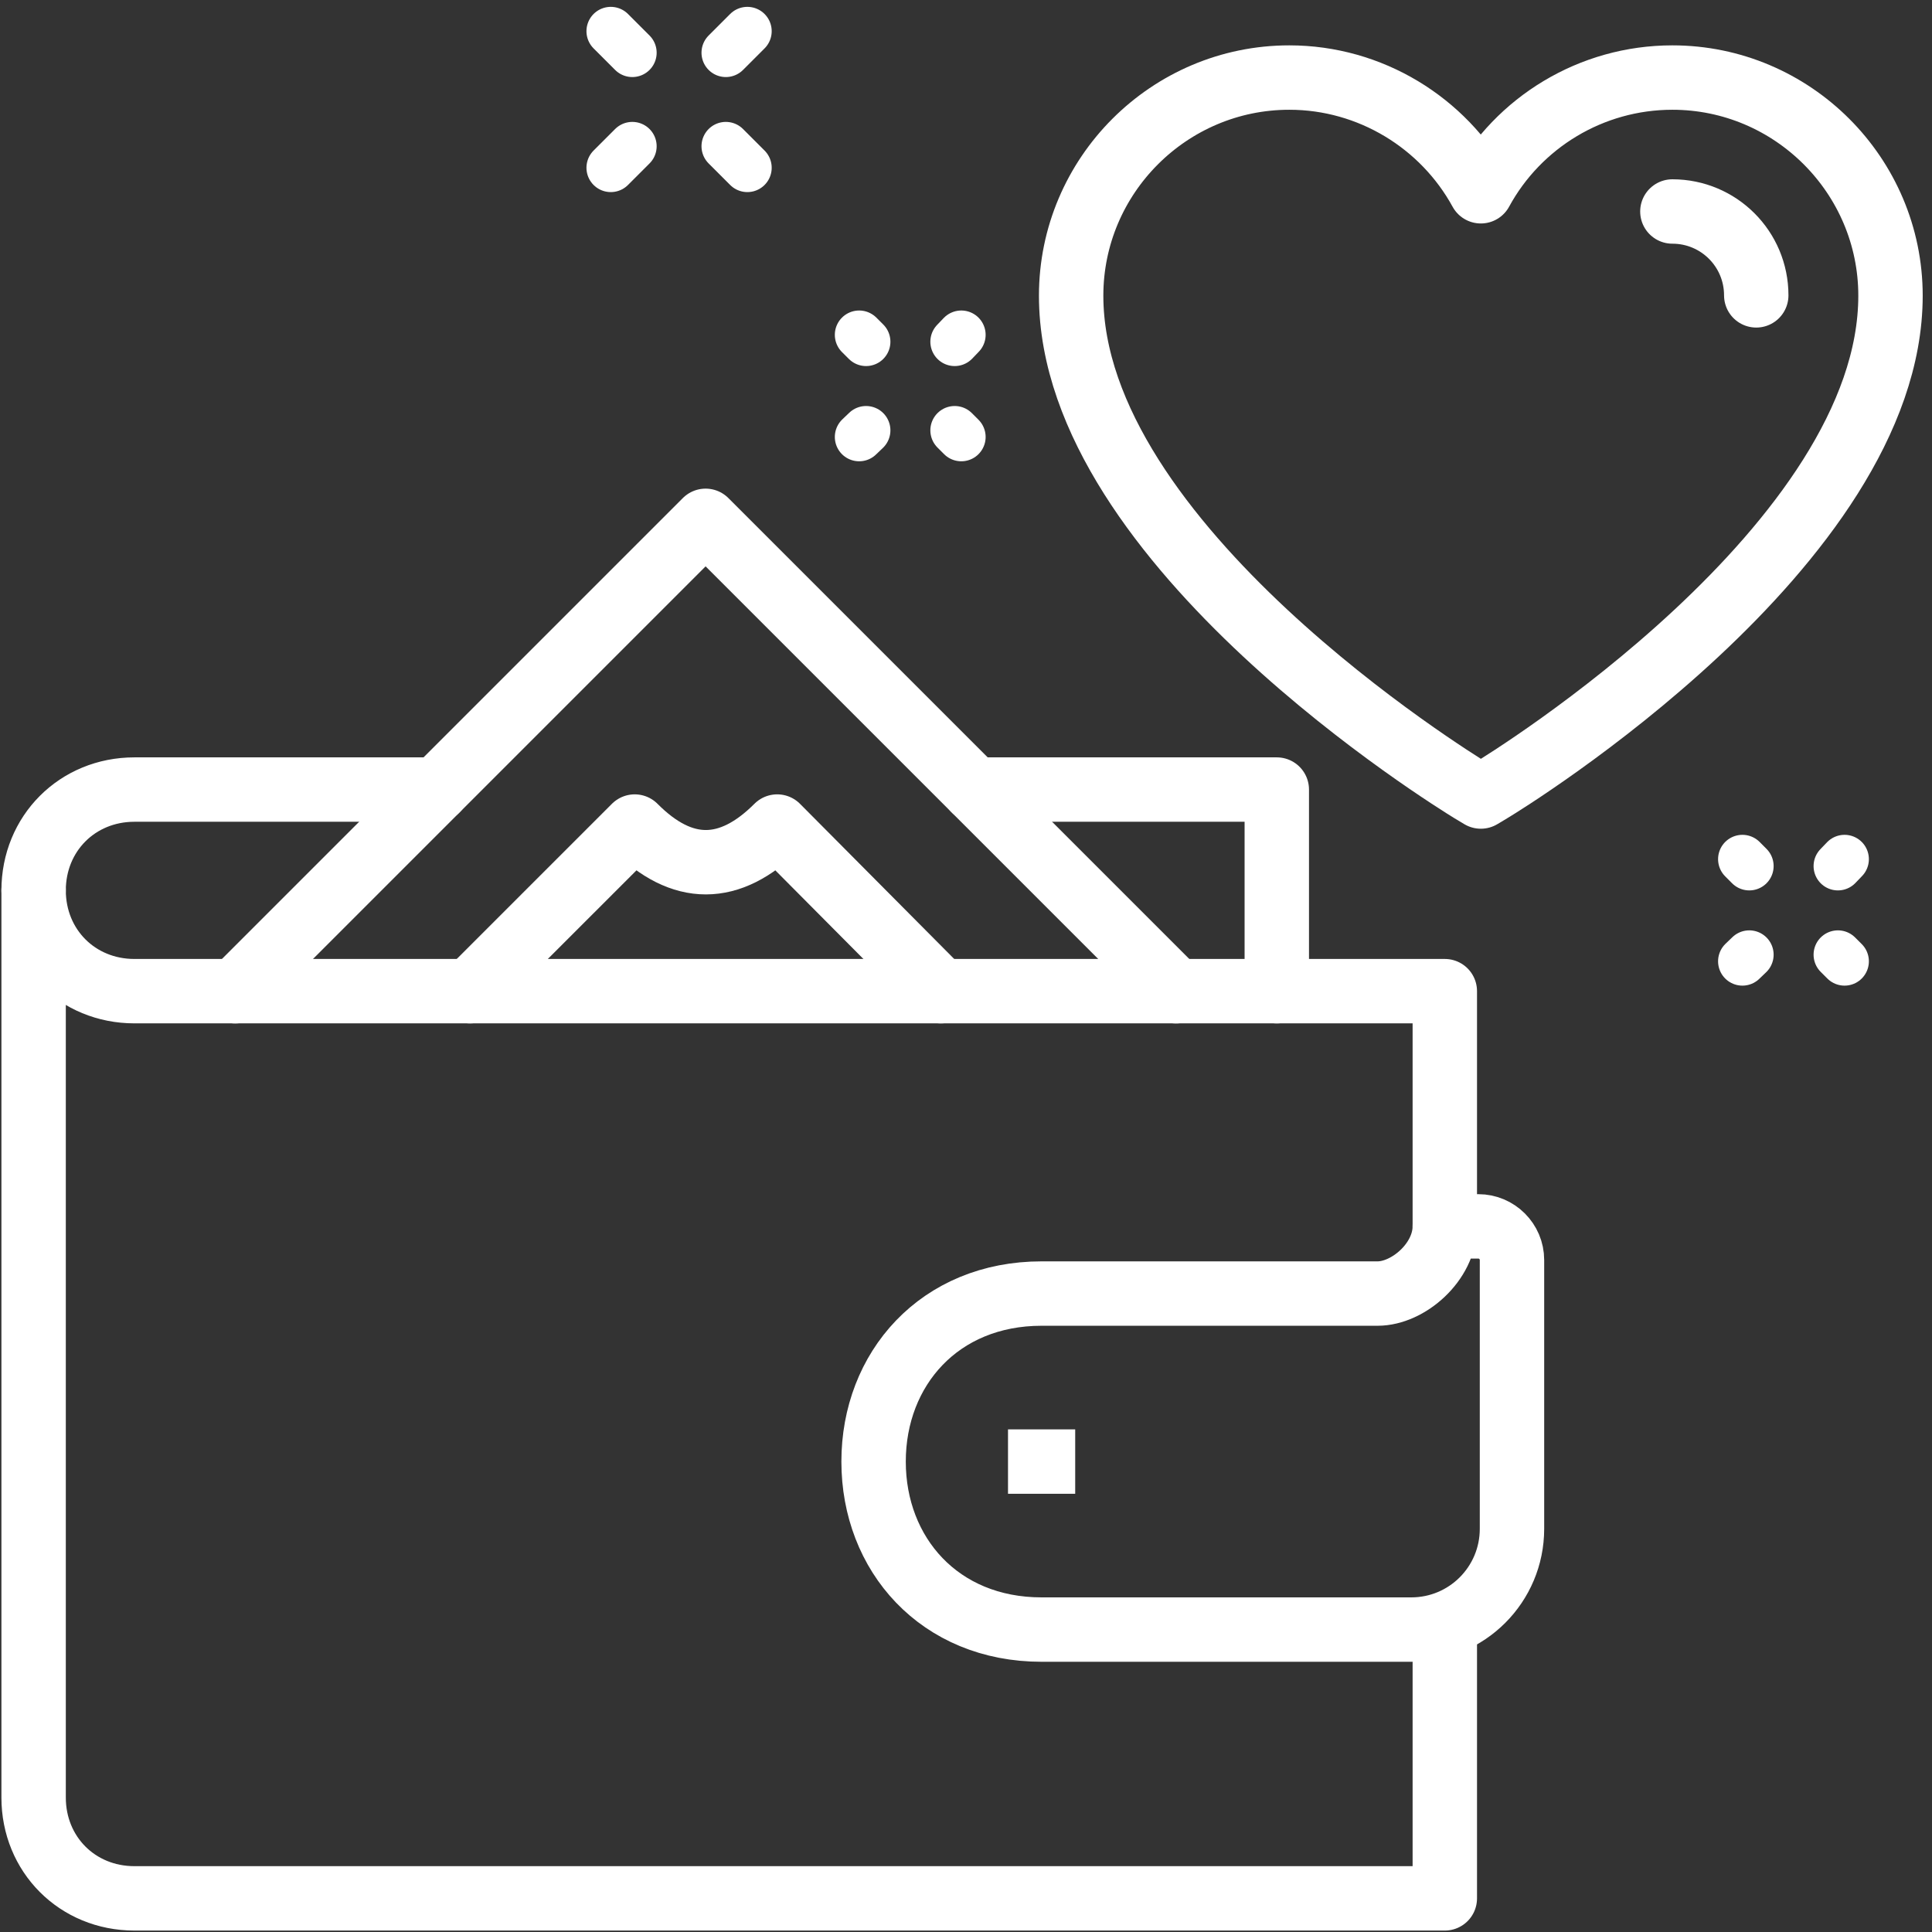 <svg width="90" height="90" viewBox="0 0 90 90" fill="none" xmlns="http://www.w3.org/2000/svg">
<rect x="0" y="0" width="90" height="90" fill="#333333" stroke="none"/>
<g clip-path="url(#clip0)">
<g clip-path="url(#clip1)">
<path d="M20.349 36.781H6.262C3.601 36.781 1.566 38.832 1.566 41.477" stroke="white" stroke-width="3" stroke-miterlimit="10" stroke-linecap="round" stroke-linejoin="round"/>
<path d="M59.478 46.173V36.781H45.391" stroke="white" stroke-width="3" stroke-miterlimit="10" stroke-linecap="round" stroke-linejoin="round"/>
<path d="M54.783 46.175L32.87 24.262L10.957 46.175" stroke="white" stroke-width="3" stroke-miterlimit="10" stroke-linecap="round" stroke-linejoin="round"/>
<path d="M43.827 46.173L36.205 38.504C33.998 40.711 31.775 40.727 29.568 38.504L21.898 46.173" stroke="white" stroke-width="3" stroke-miterlimit="10" stroke-linecap="round" stroke-linejoin="round"/>
<path d="M67.305 75.911V88.433H6.262C3.601 88.433 1.566 86.383 1.566 83.737V41.477C1.566 44.122 3.601 46.172 6.262 46.172H67.305V57.129" stroke="white" stroke-width="3" stroke-miterlimit="10" stroke-linecap="round" stroke-linejoin="round"/>
<path d="M48.521 60.259C43.763 60.259 40.695 63.765 40.695 68.085C40.695 72.405 43.763 75.912 48.521 75.912H65.739C68.337 75.912 70.434 73.814 70.434 71.216V58.694C70.434 57.833 69.73 57.129 68.869 57.129H67.304C67.304 58.788 65.598 60.259 64.174 60.259H59.478H48.521Z" stroke="white" stroke-width="3" stroke-miterlimit="10" stroke-linecap="round" stroke-linejoin="round"/>
<path d="M46.957 68.086H50.087" stroke="white" stroke-width="3" stroke-miterlimit="10"/>
</g>
<g clip-path="url(#clip2)">
<path d="M40.345 15.919L40.023 15.598" stroke="white" stroke-width="2.267" stroke-miterlimit="10" stroke-linecap="round" stroke-linejoin="round"/>
<path d="M44.781 20.355L44.473 20.047" stroke="white" stroke-width="2.267" stroke-miterlimit="10" stroke-linecap="round" stroke-linejoin="round"/>
<path d="M40.345 20.047L40.023 20.355" stroke="white" stroke-width="2.267" stroke-miterlimit="10" stroke-linecap="round" stroke-linejoin="round"/>
<path d="M44.781 15.598L44.473 15.919" stroke="white" stroke-width="2.267" stroke-miterlimit="10" stroke-linecap="round" stroke-linejoin="round"/>
</g>
<g clip-path="url(#clip3)">
<path d="M81.489 40.345L81.168 40.023" stroke="white" stroke-width="2.267" stroke-miterlimit="10" stroke-linecap="round" stroke-linejoin="round"/>
<path d="M85.926 44.781L85.617 44.473" stroke="white" stroke-width="2.267" stroke-miterlimit="10" stroke-linecap="round" stroke-linejoin="round"/>
<path d="M81.489 44.473L81.168 44.781" stroke="white" stroke-width="2.267" stroke-miterlimit="10" stroke-linecap="round" stroke-linejoin="round"/>
<path d="M85.926 40.023L85.617 40.345" stroke="white" stroke-width="2.267" stroke-miterlimit="10" stroke-linecap="round" stroke-linejoin="round"/>
</g>
<path d="M68.513 36.823C67.762 36.354 49.898 25.384 49.898 13.775C49.898 8.178 54.463 3.613 60.061 3.613C63.836 3.613 67.236 5.717 68.983 8.91C70.73 5.698 74.13 3.613 77.905 3.613C83.503 3.613 88.067 8.178 88.067 13.775C88.067 25.384 70.204 36.373 69.453 36.823L68.983 37.105L68.513 36.823Z" stroke="white" stroke-width="3" stroke-miterlimit="10" stroke-linecap="round" stroke-linejoin="round"/>
<path d="M77.906 9.852C80.066 9.852 81.813 11.598 81.813 13.759" stroke="white" stroke-width="3" stroke-miterlimit="10" stroke-linecap="round" stroke-linejoin="round"/>
<path d="M28.453 7.815L29.456 6.812" stroke="white" stroke-width="2.267" stroke-miterlimit="10" stroke-linecap="round" stroke-linejoin="round"/>
<path d="M33.812 2.456L34.815 1.453" stroke="white" stroke-width="2.267" stroke-miterlimit="10" stroke-linecap="round" stroke-linejoin="round"/>
<path d="M34.815 7.815L33.812 6.812" stroke="white" stroke-width="2.267" stroke-miterlimit="10" stroke-linecap="round" stroke-linejoin="round"/>
<path d="M29.456 2.456L28.453 1.453" stroke="white" stroke-width="2.267" stroke-miterlimit="10" stroke-linecap="round" stroke-linejoin="round"/>
</g>
<defs>
<clipPath id="clip0">
<rect width="90" height="90" fill="white"/>
</clipPath>
<clipPath id="clip1">
<rect width="72" height="67.304" fill="white" transform="translate(0 22.695)"/>
</clipPath>
<clipPath id="clip2">
<rect width="7.663" height="7.663" fill="white" transform="translate(38.57 14.145)"/>
</clipPath>
<clipPath id="clip3">
<rect width="7.663" height="7.663" fill="white" transform="translate(79.715 38.57)"/>
</clipPath>
</defs>
</svg>
